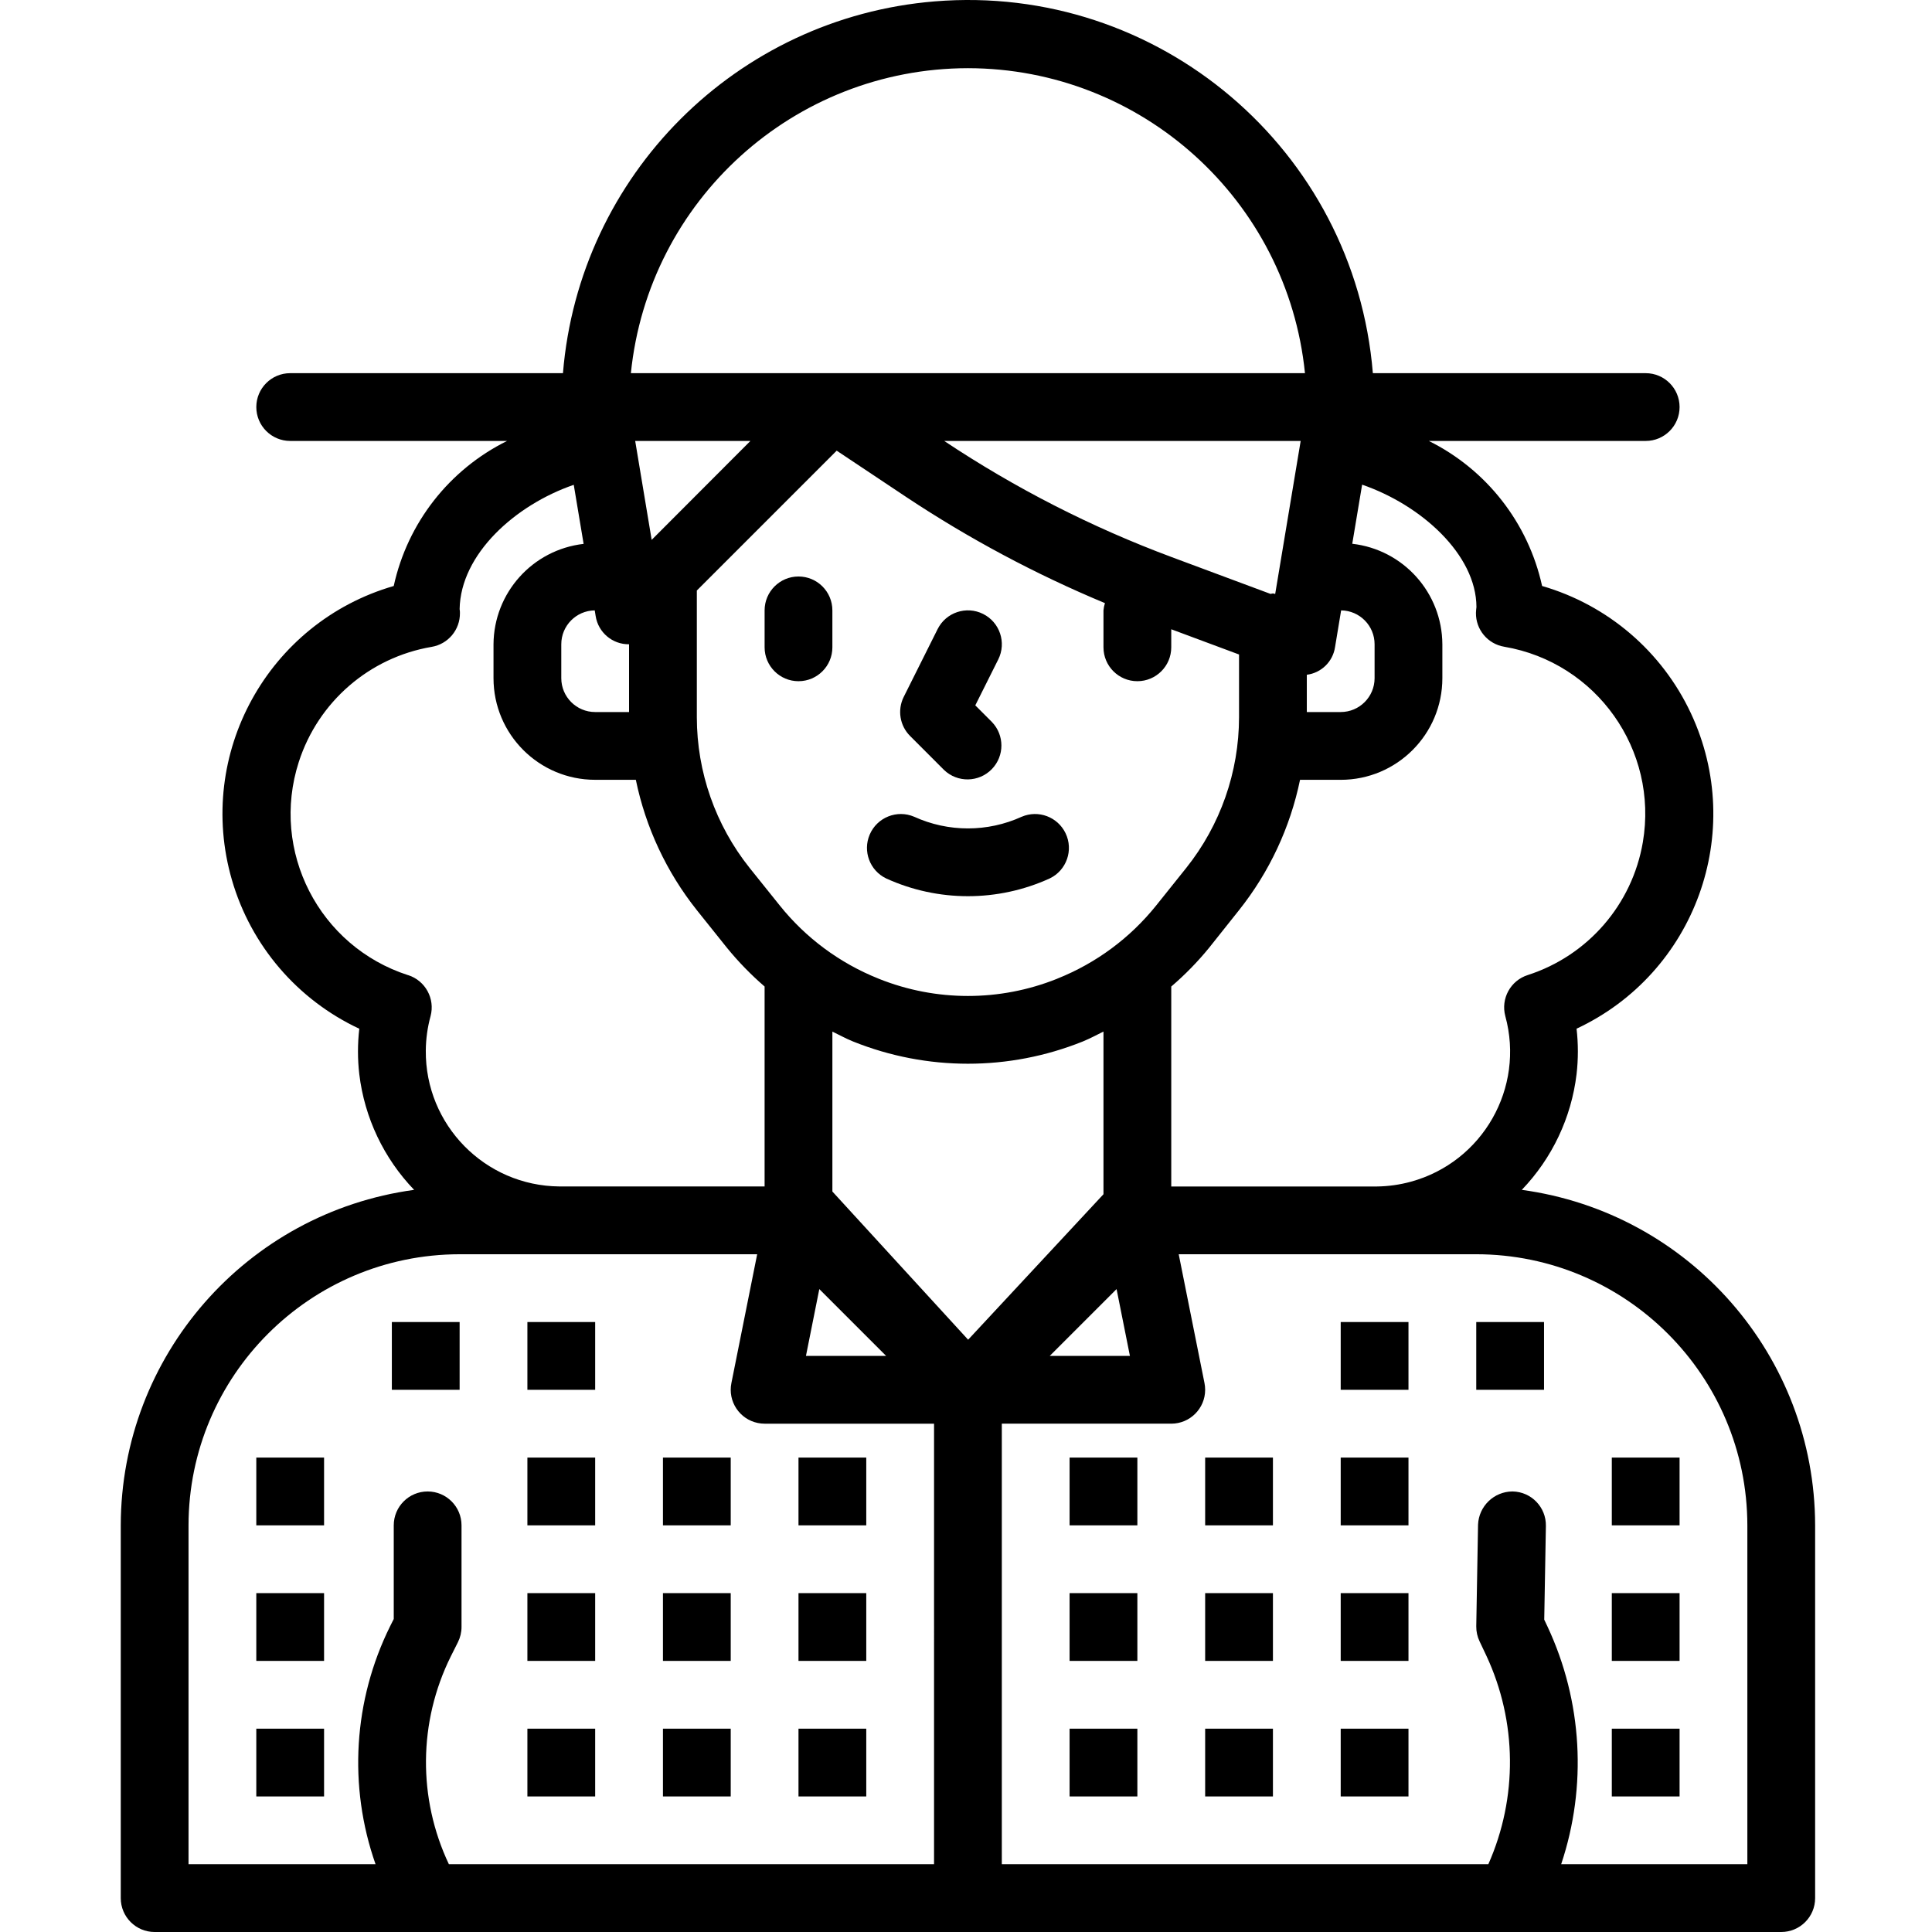 <svg height="511pt" viewBox="-31 0 511 512" width="511pt" xmlns="http://www.w3.org/2000/svg"><path d="m180.109 152.777c-4.957 0-8.98 4.02-8.98 8.98v9.789c0 4.961 4.023 8.98 8.98 8.98 4.961 0 8.98-4.02 8.98-8.98v-9.789c0-4.961-4.02-8.98-8.98-8.98zm0 0"/><path d="m371.793 315.324c8.035-8.371 13.129-19.129 14.512-30.648.465-4.008.465-8.055 0-12.062 31.449-14.707 45.02-52.125 30.309-83.574-7.672-16.406-22.047-28.703-39.441-33.746-3.668-16.699-14.707-30.836-30.023-38.438h57.477c4.961 0 8.98-4.02 8.98-8.98s-4.02-8.98-8.98-8.98h-72.305c-4.852-59.27-56.836-103.383-116.105-98.531-52.531 4.305-94.227 46-98.527 98.531h-72.285c-4.961 0-8.98 4.02-8.98 8.98s4.02 8.98 8.98 8.98h57.477c-15.332 7.582-26.387 21.727-30.039 38.438-33.348 9.66-52.551 44.527-42.887 77.875 5.039 17.402 17.348 31.781 33.762 39.457-.465 4.004-.465 8.051 0 12.059 1.387 11.52 6.488 22.277 14.531 30.641-44.484 6.059-77.676 44.016-77.746 88.91v98.785c0 4.961 4.02 8.98 8.98 8.98h431.066c4.961 0 8.98-4.02 8.98-8.98v-98.785c-.074-44.891-33.258-82.844-77.734-88.91zm-42.316-186.883c15.633 5.387 30.254 18.508 30.297 32.43-.051.383-.125 1.156-.133 1.543-.059 4.438 3.129 8.254 7.508 8.98 24.445 4.168 40.887 27.363 36.719 51.809-2.812 16.5-14.566 30.062-30.496 35.195-4.566 1.453-7.184 6.234-5.953 10.867 5.215 19.027-5.984 38.68-25.012 43.895-2.934.805-5.957 1.23-8.996 1.27h-54.516v-52.988c3.641-3.117 6.996-6.551 10.023-10.262l7.941-9.98c8.023-10.082 13.562-21.914 16.164-34.539h10.777c14.879 0 26.941-12.062 26.941-26.941v-8.98c-.066-13.645-10.324-25.086-23.879-26.637zm-80.727 130.891-.227.098c-15.094 6.016-31.918 6.016-47.012 0l-.234-.098c-10.242-4.098-19.254-10.777-26.152-19.391l-7.965-9.93c-9.047-11.34-13.98-25.414-13.992-39.918v-33.598l37.062-37.062 18.52 12.34c16.59 11.008 34.191 20.406 52.57 28.062-.199.625-.332 1.27-.387 1.922v9.789c0 4.961 4.023 8.98 8.98 8.98 4.961 0 8.98-4.02 8.98-8.98v-4.785l17.965 6.688v16.641c-.016 14.508-4.949 28.582-13.992 39.922l-7.969 9.957c-6.898 8.602-15.91 15.273-26.148 19.363zm19.191 100h-21.25l17.711-17.711zm-82.316-17.711 17.711 17.711h-21.25zm-44.426-198.551-4.367-26.215h30.535zm77.527-26.215h94.465l-6.75 40.539c-.207 0-.387-.125-.605-.125-.215 0-.41.105-.625.125l-26.172-9.746c-21.223-7.902-41.465-18.234-60.312-30.793zm96.094 61.965c3.852-.492 6.906-3.484 7.48-7.328l1.613-9.734c4.914.062 8.867 4.066 8.867 8.98v8.98c0 4.961-4.023 8.98-8.98 8.98h-8.98zm-89.809-160.75c46.09.062 84.668 34.969 89.32 80.824h-178.641c4.656-45.855 43.23-80.762 89.32-80.824zm-98.66 145.168c.668 4.359 4.445 7.559 8.855 7.5v17.961h-8.98c-4.961 0-8.98-4.02-8.98-8.98v-8.98c0-4.914 3.949-8.918 8.863-8.98zm-49.695 95.195c-23.605-7.605-36.578-32.906-28.973-56.508 5.133-15.93 18.695-27.684 35.195-30.496 4.375-.727 7.566-4.543 7.508-8.98 0-.242 0-.664-.082-1.031.25-14.574 14.73-27.59 30.246-32.934l2.613 15.652c-13.543 1.551-23.793 12.973-23.879 26.602v8.98c0 14.879 12.062 26.941 26.941 26.941h10.777c2.602 12.625 8.141 24.457 16.164 34.539l7.969 9.961c3.023 3.711 6.367 7.152 9.992 10.281v52.984h-54.395c-19.723-.176-35.57-16.309-35.391-36.035.027-3.078.453-6.141 1.266-9.109 1.23-4.629-1.391-9.41-5.953-10.863zm139.375 235.605h-128.574c-8.262-17.461-8.082-37.742.496-55.051l1.902-3.789c.625-1.25.953-2.629.953-4.023v-26.941c0-4.961-4.02-8.98-8.98-8.98s-8.98 4.02-8.98 8.98v24.82l-.953 1.895c-9.746 19.648-11.141 42.398-3.871 63.09h-49.562v-89.805c.043-39.66 32.184-71.801 71.844-71.844h78.852l-6.828 34.125c-.992 4.859 2.145 9.602 7.004 10.594.59.121 1.195.184 1.797.184h44.902zm-26.941-178.273v-42.379c1.797.852 3.457 1.797 5.273 2.531l.258.109c19.504 7.832 41.277 7.832 60.781 0l.254-.109c1.793-.734 3.527-1.68 5.277-2.539v43.105l-35.867 38.555zm242.477 178.273h-49.34c6.906-20.66 5.621-43.18-3.594-62.918l-.895-1.895.438-24.832c.09-4.957-3.855-9.051-8.816-9.141-.008 0-.02 0-.027 0-4.914.02-8.941 3.906-9.137 8.816l-.473 26.941c-.012 1.387.293 2.758.898 4.008l1.793 3.789c8.141 17.473 8.324 37.609.512 55.23h-128.934v-116.746h44.902c4.961 0 8.984-4.02 8.984-8.98 0-.602-.062-1.207-.18-1.797l-6.828-34.125h78.852c39.66.043 71.797 32.184 71.844 71.844zm0 0"/><path d="m36.422 386.273h17.961v17.961h-17.961zm0 0"/><path d="m108.266 350.352h17.961v17.961h-17.961zm0 0"/><path d="m72.344 350.352h17.961v17.961h-17.961zm0 0"/><path d="m144.188 386.273h17.961v17.961h-17.961zm0 0"/><path d="m180.109 386.273h17.961v17.961h-17.961zm0 0"/><path d="m180.109 422.195h17.961v17.961h-17.961zm0 0"/><path d="m144.188 422.195h17.961v17.961h-17.961zm0 0"/><path d="m180.109 458.117h17.961v17.961h-17.961zm0 0"/><path d="m144.188 458.117h17.961v17.961h-17.961zm0 0"/><path d="m108.266 386.273h17.961v17.961h-17.961zm0 0"/><path d="m108.266 422.195h17.961v17.961h-17.961zm0 0"/><path d="m108.266 458.117h17.961v17.961h-17.961zm0 0"/><path d="m36.422 422.195h17.961v17.961h-17.961zm0 0"/><path d="m36.422 458.117h17.961v17.961h-17.961zm0 0"/><path d="m251.953 386.273h17.961v17.961h-17.961zm0 0"/><path d="m287.879 386.273h17.961v17.961h-17.961zm0 0"/><path d="m287.879 422.195h17.961v17.961h-17.961zm0 0"/><path d="m251.953 422.195h17.961v17.961h-17.961zm0 0"/><path d="m287.879 458.117h17.961v17.961h-17.961zm0 0"/><path d="m323.801 386.273h17.961v17.961h-17.961zm0 0"/><path d="m323.801 422.195h17.961v17.961h-17.961zm0 0"/><path d="m323.801 458.117h17.961v17.961h-17.961zm0 0"/><path d="m395.645 386.273h17.961v17.961h-17.961zm0 0"/><path d="m395.645 422.195h17.961v17.961h-17.961zm0 0"/><path d="m395.645 458.117h17.961v17.961h-17.961zm0 0"/><path d="m251.953 458.117h17.961v17.961h-17.961zm0 0"/><path d="m323.801 350.352h17.961v17.961h-17.961zm0 0"/><path d="m359.723 350.352h17.961v17.961h-17.961zm0 0"/><path d="m218.664 204.031c3.566 3.445 9.254 3.344 12.699-.223 3.359-3.48 3.359-8.996 0-12.477l-4.402-4.402 6.09-12.176c2.219-4.441.414-9.836-4.023-12.055-4.438-2.215-9.836-.414-12.051 4.023l-8.98 17.961c-1.727 3.461-1.047 7.633 1.688 10.363zm0 0"/><path d="m239.258 216.449c-9.051 4.121-19.441 4.121-28.488 0-4.559-1.953-9.836.164-11.789 4.723-1.891 4.414.027 9.535 4.355 11.621 13.77 6.277 29.586 6.277 43.355 0 4.469-2.152 6.344-7.523 4.188-11.988-2.086-4.328-7.207-6.246-11.621-4.355zm0 0"/></svg>
